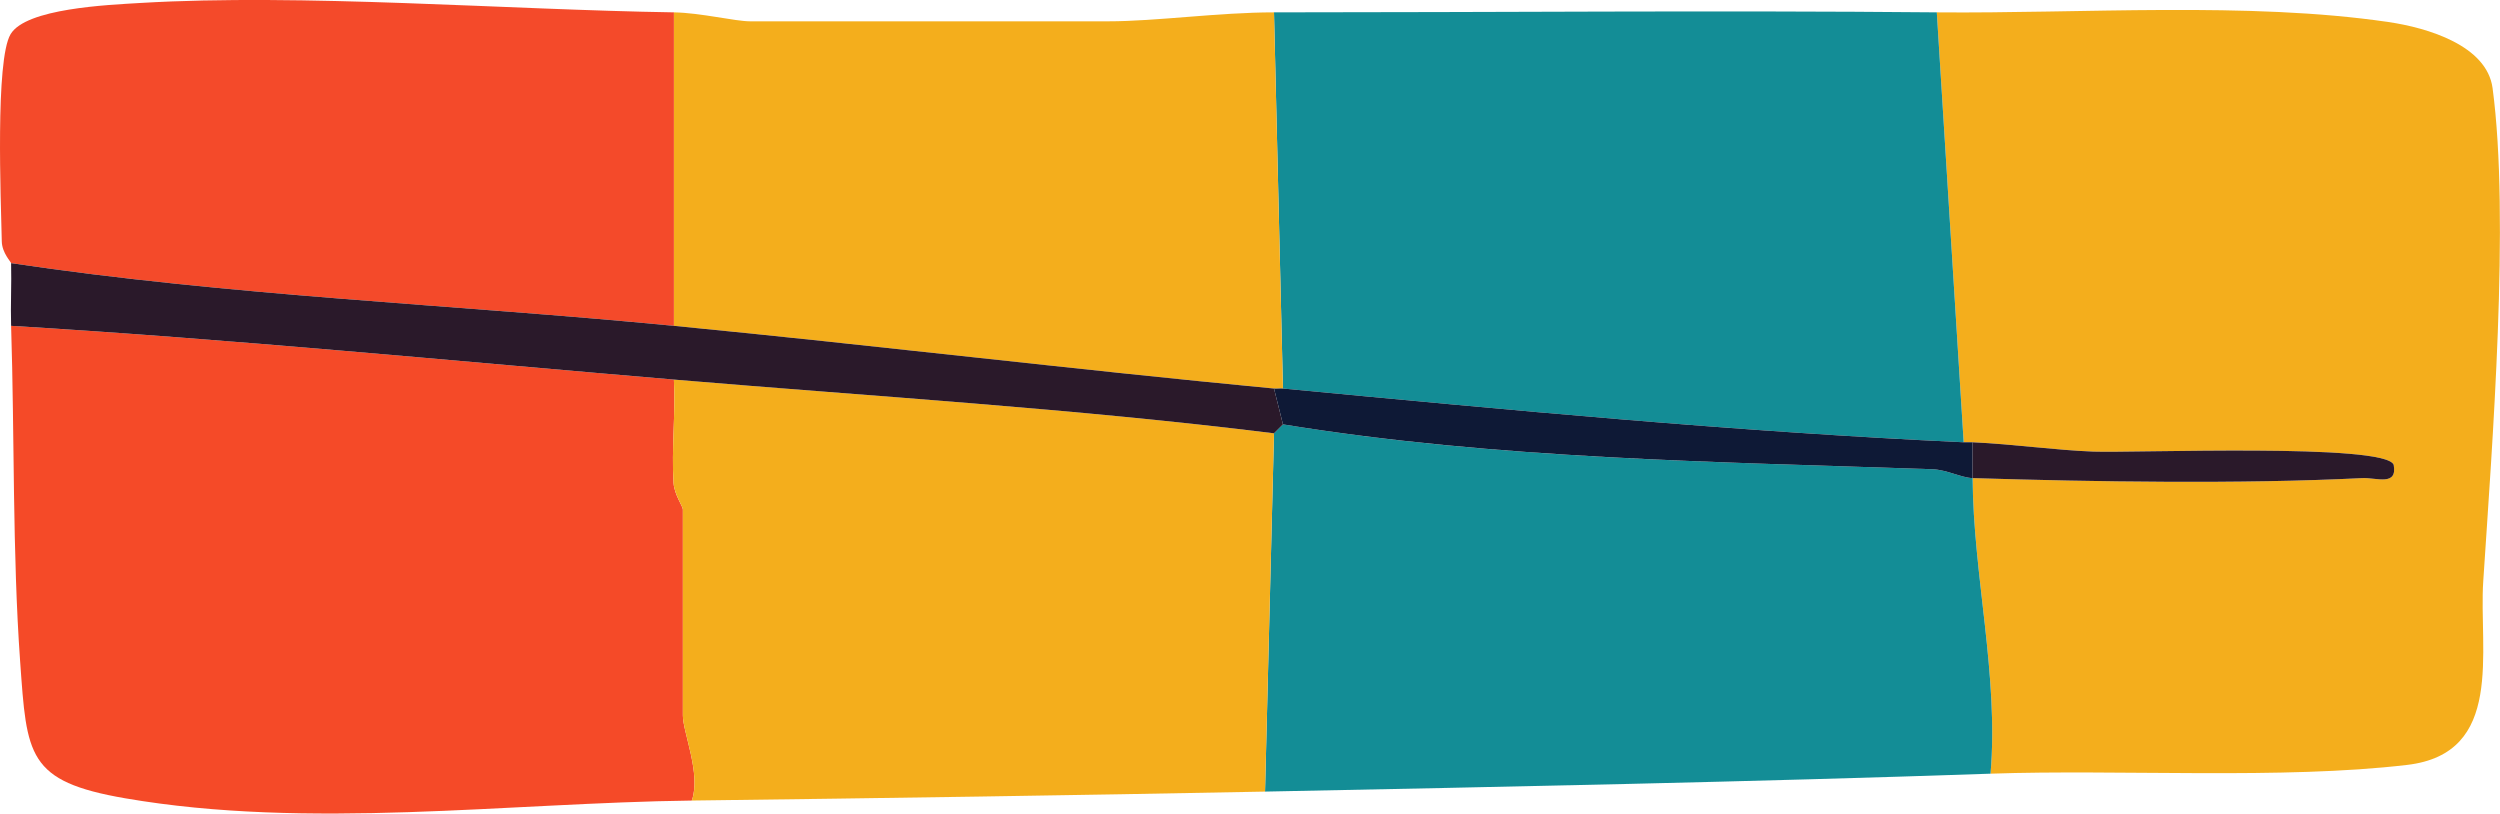 <?xml version="1.0" encoding="UTF-8"?>
<svg id="_레이어_2" data-name="레이어 2" xmlns="http://www.w3.org/2000/svg" viewBox="0 0 279.12 90.83">
  <defs>
    <style>
      .cls-1 {
        fill: #2a192a;
      }

      .cls-2 {
        fill: #0e1936;
      }

      .cls-3 {
        fill: #138d96;
      }

      .cls-4 {
        fill: #f4ae1c;
      }

      .cls-5 {
        fill: #f44a2a;
      }

      .cls-6 {
        fill: #f54a28;
      }
    </style>
  </defs>
  <g id="_레이어_1-2" data-name="레이어 1">
    <g>
      <path class="cls-4" d="M222.24,86.38c.93-10.96-1.94-22.18-2-33,13.8.42,29.78.68,43.51,0,1.56-.08,3.93.95,3.5-1.49-.96-2.43-28.92-1.3-33.55-1.47-4.25-.16-8.88-.83-13.46-1.04-.33-.02-.67.02-1,0l-3-48c16,.15,34.81-1.22,50.42,1.08,4.38.64,10.99,2.62,11.63,7.37,1.95,14.53-.05,39.95-1.04,55.06-.51,7.78,2.42,19.22-8.49,20.51-13.93,1.65-32.12.48-46.52.98Z"/>
      <path class="cls-6" d="M75.24,42.38c.2,3.82-.28,7.72-.04,11.54.08,1.3,1.04,2.61,1.04,2.96v23c0,1.88,2.05,6.53,1,9.5-20.57.26-42.77,3.28-63.25-.25-10.98-1.89-10.99-4.78-11.74-15.26-.87-12.12-.62-25.28-1.01-37.49,24.69,1.49,49.36,3.92,74,6Z"/>
      <path class="cls-3" d="M216.24,1.38l3,48c-25.58-1.19-50.79-3.61-76-6l-1-42c24.64,0,49.36-.23,74,0Z"/>
      <path class="cls-3" d="M220.24,53.38c.06,10.82,2.93,22.04,2,33-26.76.92-53.98,1.46-81,2l1-40,1-1c23.94,3.91,48.35,4.17,72.52,5.01,1.6.06,3.23.95,4.48.99Z"/>
      <path class="cls-4" d="M142.24,48.38l-1,40c-21.33.42-42.62.73-64,1,1.05-2.97-1-7.62-1-9.5v-23c0-.35-.95-1.67-1.04-2.96-.24-3.82.24-7.72.04-11.54,22.34,1.89,44.76,3.23,67,6Z"/>
      <path class="cls-4" d="M142.24,1.38l1,42c-.33-.03-.67.03-1,0-22.34-2.13-44.68-4.83-67-7V1.38c3,.05,6.83,1,8.5,1h40c5.34,0,12.33-1,18.5-1Z"/>
      <path class="cls-5" d="M75.24,1.38v35c-24.65-2.39-49.5-3.33-74-7,0-.13-1.01-1.13-1.04-2.42C.1,22.33-.54,6.71,1.18,3.82S12.03.55,15.69.33c18.06-1.07,40.81.76,59.55,1.05Z"/>
      <path class="cls-1" d="M75.24,36.38c22.32,2.17,44.66,4.87,67,7l1,4-1,1c-22.24-2.77-44.66-4.11-67-6-24.64-2.08-49.31-4.51-74-6-.07-2.33.06-4.67,0-7,24.5,3.67,49.35,4.61,74,7Z"/>
      <path class="cls-2" d="M219.24,49.38c.33.02.67-.02,1,0,0,1.33,0,2.67,0,4-1.26-.04-2.88-.93-4.48-.99-24.17-.84-48.58-1.11-72.52-5.01l-1-4c.33.03.67-.03,1,0,25.21,2.39,50.42,4.81,76,6Z"/>
      <path class="cls-1" d="M220.24,49.38c4.58.21,9.21.88,13.46,1.04,4.63.17,32.59-.96,33.55,1.47.44,2.44-1.94,1.41-3.5,1.49-13.73.68-29.71.42-43.51,0,0-1.33,0-2.67,0-4Z"/>
    </g>
  </g>
</svg>